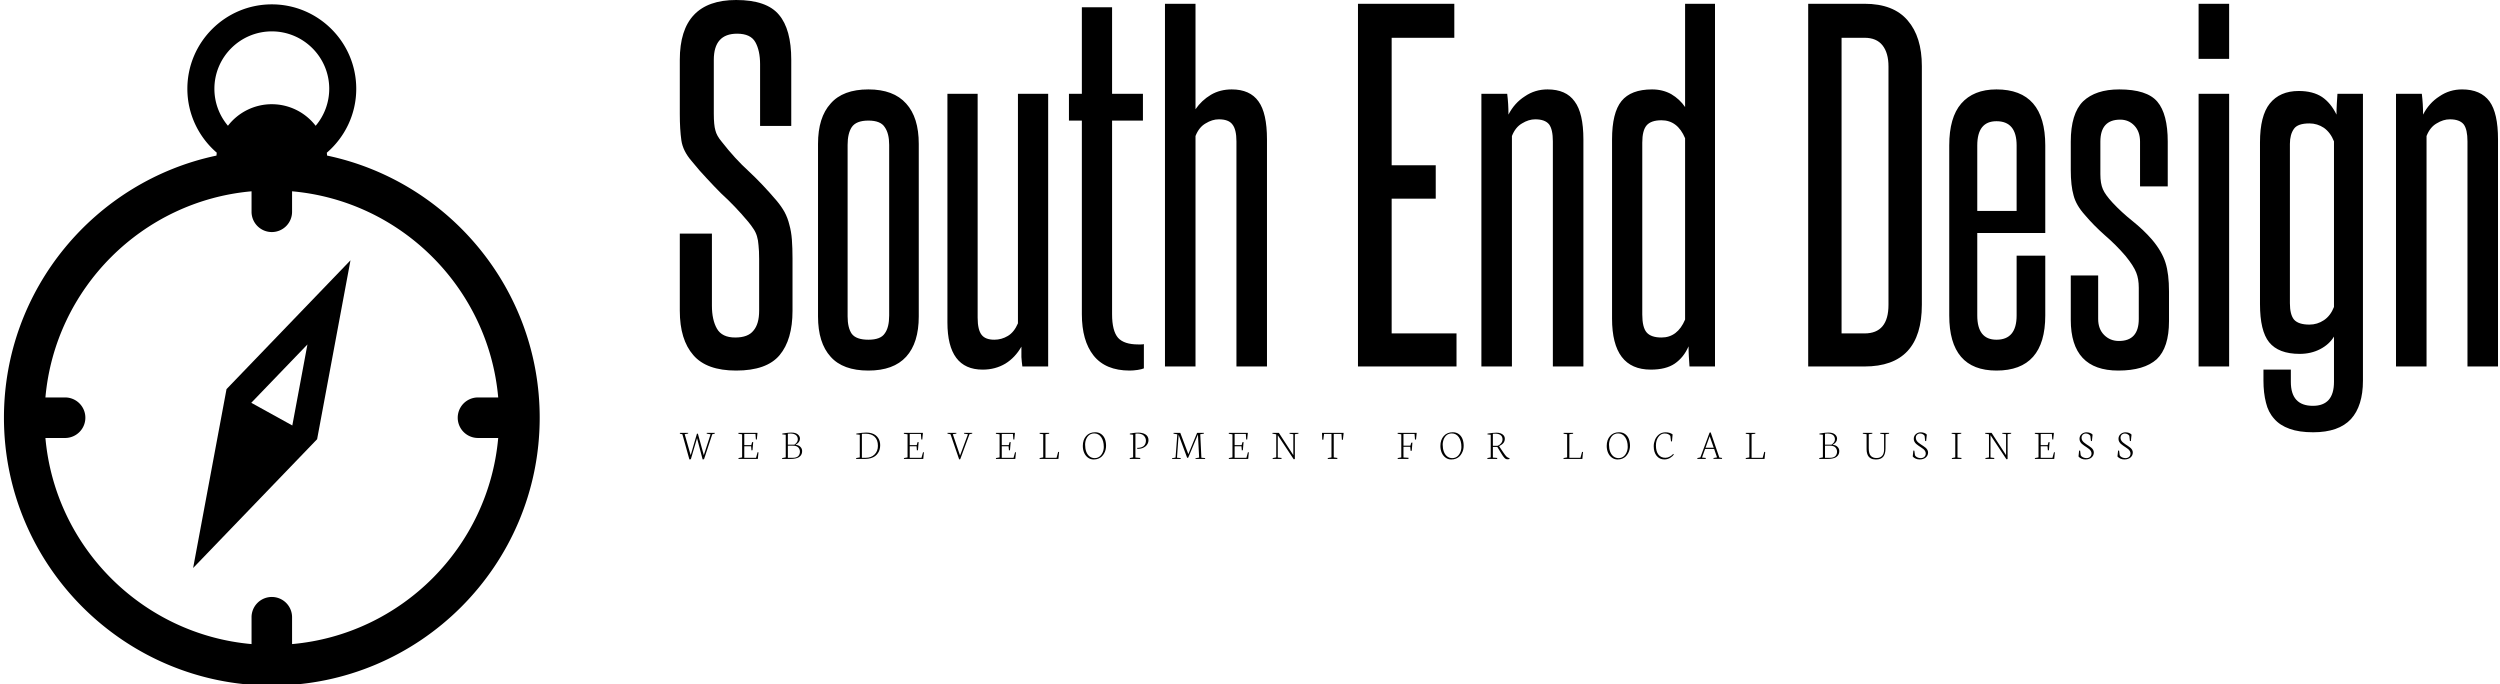 <svg data-v-423bf9ae="" xmlns="http://www.w3.org/2000/svg" viewBox="0 0 347 95" class="iconLeftSlogan"><!----><!----><!----><g data-v-423bf9ae="" id="5be586fe-8612-4d7c-b569-fc894f3162d9" fill="black" transform="matrix(4.37,0,0,4.37,92.696,-13.416)"><path d="M2.90 12.94L2.90 11.30L2.90 11.30Q2.90 11.03 2.88 10.86L2.88 10.86L2.88 10.86Q2.87 10.70 2.83 10.57L2.83 10.57L2.83 10.57Q2.79 10.44 2.72 10.34L2.72 10.34L2.72 10.34Q2.65 10.23 2.55 10.11L2.55 10.11L2.55 10.11Q2.34 9.86 2.13 9.64L2.13 9.64L2.13 9.64Q1.92 9.42 1.69 9.21L1.69 9.21L1.69 9.21Q1.47 8.99 1.24 8.74L1.24 8.74L1.24 8.74Q1.01 8.50 0.76 8.19L0.76 8.19L0.76 8.19Q0.48 7.87 0.43 7.53L0.43 7.53L0.43 7.53Q0.38 7.18 0.38 6.69L0.38 6.69L0.38 4.97L0.38 4.97Q0.38 3.07 2.17 3.07L2.17 3.07L2.17 3.07Q3.14 3.07 3.53 3.54L3.53 3.54L3.53 3.54Q3.92 4.00 3.92 4.97L3.92 4.97L3.92 7.07L2.93 7.07L2.93 5.11L2.93 5.11Q2.93 4.68 2.78 4.41L2.78 4.41L2.78 4.41Q2.63 4.14 2.20 4.14L2.20 4.14L2.20 4.14Q1.46 4.14 1.46 4.97L1.46 4.97L1.46 6.68L1.46 6.68Q1.46 7.04 1.51 7.21L1.51 7.21L1.51 7.21Q1.55 7.38 1.71 7.57L1.71 7.57L1.71 7.57Q2.13 8.11 2.57 8.51L2.57 8.51L2.57 8.51Q3.01 8.92 3.46 9.45L3.46 9.45L3.46 9.45Q3.61 9.63 3.71 9.81L3.71 9.81L3.71 9.81Q3.81 10.00 3.86 10.21L3.86 10.21L3.86 10.21Q3.92 10.42 3.94 10.68L3.94 10.68L3.94 10.68Q3.96 10.95 3.96 11.28L3.96 11.28L3.96 12.94L3.96 12.94Q3.96 13.86 3.55 14.35L3.55 14.35L3.55 14.35Q3.14 14.84 2.17 14.84L2.17 14.84L2.17 14.84Q1.23 14.84 0.81 14.35L0.81 14.35L0.81 14.35Q0.38 13.86 0.38 12.94L0.38 12.94L0.38 10.49L1.40 10.49L1.40 12.78L1.40 12.78Q1.40 13.23 1.56 13.51L1.56 13.51L1.56 13.51Q1.72 13.79 2.14 13.79L2.14 13.79L2.14 13.79Q2.55 13.79 2.72 13.57L2.72 13.57L2.72 13.57Q2.90 13.36 2.90 12.94L2.90 12.94ZM4.77 13.12L4.77 7.64L4.77 7.64Q4.77 6.80 5.17 6.36L5.17 6.36L5.17 6.36Q5.56 5.91 6.37 5.91L6.37 5.91L6.37 5.91Q7.17 5.91 7.57 6.36L7.57 6.36L7.57 6.36Q7.97 6.80 7.97 7.64L7.97 7.64L7.97 13.12L7.97 13.12Q7.97 13.96 7.57 14.40L7.57 14.40L7.57 14.40Q7.17 14.84 6.37 14.84L6.37 14.84L6.37 14.84Q5.56 14.84 5.17 14.40L5.17 14.40L5.17 14.40Q4.77 13.96 4.77 13.12L4.77 13.12ZM7.03 13.09L7.03 7.67L7.03 7.67Q7.03 7.31 6.89 7.11L6.89 7.11L6.89 7.11Q6.76 6.90 6.37 6.90L6.37 6.90L6.37 6.90Q5.98 6.90 5.84 7.11L5.84 7.11L5.84 7.11Q5.71 7.31 5.71 7.67L5.71 7.67L5.71 13.12L5.71 13.12Q5.71 13.48 5.84 13.67L5.84 13.67L5.84 13.67Q5.98 13.86 6.37 13.86L6.37 13.86L6.37 13.86Q6.76 13.86 6.89 13.66L6.89 13.66L6.89 13.66Q7.03 13.47 7.03 13.09L7.03 13.09ZM12.08 14.71L11.26 14.71L11.26 14.71Q11.24 14.56 11.23 14.41L11.23 14.41L11.23 14.41Q11.23 14.25 11.23 14.08L11.23 14.08L11.23 14.08Q11.03 14.43 10.72 14.62L10.72 14.62L10.72 14.62Q10.40 14.81 10.00 14.81L10.00 14.81L10.00 14.81Q8.88 14.81 8.88 13.31L8.88 13.31L8.88 6.05L9.84 6.05L9.84 13.16L9.84 13.16Q9.84 13.55 9.97 13.71L9.97 13.71L9.97 13.71Q10.09 13.86 10.37 13.86L10.37 13.86L10.37 13.86Q10.60 13.86 10.80 13.74L10.80 13.74L10.80 13.74Q11.00 13.62 11.12 13.34L11.12 13.34L11.12 6.05L12.08 6.05L12.08 14.71ZM15.12 14L15.12 14.77L15.12 14.77Q15.05 14.80 14.92 14.82L14.92 14.82L14.92 14.82Q14.78 14.84 14.67 14.84L14.67 14.84L14.67 14.84Q13.90 14.84 13.52 14.36L13.52 14.36L13.52 14.36Q13.15 13.89 13.15 13.05L13.15 13.05L13.15 6.90L12.74 6.90L12.74 6.05L13.15 6.05L13.15 3.30L14.11 3.30L14.11 6.05L15.09 6.05L15.09 6.90L14.11 6.90L14.11 13.05L14.11 13.05Q14.11 13.58 14.30 13.80L14.30 13.80L14.30 13.80Q14.49 14.01 14.94 14.01L14.94 14.01L14.94 14.01Q14.98 14.01 15.03 14.01L15.03 14.01L15.03 14.01Q15.08 14.01 15.12 14L15.12 14ZM19.03 14.71L18.06 14.71L18.06 7.56L18.06 7.56Q18.06 7.18 17.93 7.02L17.93 7.02L17.93 7.02Q17.81 6.86 17.50 6.86L17.50 6.86L17.50 6.86Q17.29 6.86 17.08 6.99L17.08 6.99L17.08 6.99Q16.87 7.11 16.76 7.39L16.76 7.39L16.76 14.71L15.79 14.71L15.79 3.19L16.76 3.19L16.76 6.54L16.76 6.54Q16.95 6.26 17.25 6.08L17.25 6.08L17.25 6.08Q17.54 5.91 17.91 5.91L17.91 5.91L17.91 5.91Q18.49 5.91 18.76 6.29L18.76 6.29L18.76 6.29Q19.03 6.66 19.03 7.50L19.03 7.50L19.03 14.71ZM25.05 14.71L21.92 14.71L21.92 3.19L24.98 3.19L24.98 4.27L22.99 4.27L22.99 8.32L24.39 8.32L24.39 9.38L22.99 9.38L22.99 13.66L25.05 13.66L25.05 14.71ZM29.08 14.71L28.11 14.71L28.11 7.56L28.11 7.56Q28.11 7.18 27.99 7.02L27.99 7.02L27.99 7.02Q27.86 6.86 27.55 6.86L27.55 6.86L27.55 6.86Q27.34 6.86 27.13 6.99L27.13 6.99L27.13 6.99Q26.92 7.11 26.81 7.39L26.81 7.39L26.81 14.71L25.84 14.71L25.84 6.05L26.66 6.05L26.66 6.05Q26.70 6.37 26.70 6.71L26.70 6.71L26.70 6.71Q26.89 6.34 27.22 6.13L27.22 6.13L27.22 6.13Q27.54 5.91 27.94 5.91L27.94 5.91L27.94 5.91Q28.53 5.91 28.80 6.29L28.80 6.29L28.80 6.29Q29.08 6.66 29.08 7.50L29.08 7.50L29.08 14.71ZM32.31 13.22L32.31 7.46L32.31 7.46Q32.07 6.89 31.56 6.89L31.56 6.89L31.56 6.89Q31.23 6.89 31.09 7.05L31.09 7.05L31.09 7.05Q30.95 7.21 30.95 7.60L30.95 7.60L30.95 13.06L30.95 13.06Q30.95 13.47 31.09 13.63L31.09 13.63L31.09 13.63Q31.23 13.79 31.56 13.79L31.56 13.79L31.56 13.79Q32.07 13.79 32.31 13.22L32.31 13.22ZM33.26 14.71L32.45 14.71L32.45 14.71Q32.44 14.56 32.43 14.40L32.43 14.40L32.43 14.40Q32.42 14.24 32.42 14.07L32.42 14.07L32.42 14.07Q32.27 14.42 31.98 14.62L31.98 14.62L31.98 14.62Q31.70 14.81 31.22 14.81L31.22 14.81L31.22 14.81Q29.99 14.81 29.99 13.19L29.99 13.19L29.99 7.50L29.99 7.50Q29.99 6.65 30.29 6.28L30.29 6.28L30.29 6.28Q30.59 5.91 31.26 5.91L31.26 5.91L31.26 5.91Q31.60 5.91 31.87 6.06L31.87 6.06L31.87 6.06Q32.14 6.22 32.31 6.47L32.31 6.47L32.31 3.19L33.26 3.19L33.26 14.71ZM38.77 12.75L38.77 5.18L38.77 5.18Q38.77 4.75 38.58 4.51L38.58 4.51L38.58 4.51Q38.39 4.27 38.01 4.27L38.01 4.27L37.28 4.27L37.28 13.66L38.01 13.66L38.01 13.66Q38.77 13.66 38.77 12.75L38.77 12.75ZM38.01 14.71L36.22 14.71L36.22 3.19L38.01 3.19L38.01 3.19Q38.93 3.19 39.38 3.72L39.38 3.72L39.38 3.72Q39.83 4.24 39.83 5.17L39.83 5.17L39.83 12.75L39.83 12.75Q39.83 14.71 38.01 14.71L38.01 14.71ZM42.84 9.77L42.84 7.69L42.84 7.69Q42.84 6.92 42.20 6.92L42.20 6.92L42.20 6.92Q41.59 6.92 41.59 7.69L41.59 7.69L41.59 9.77L42.84 9.77ZM42.84 13.09L42.84 11.19L43.75 11.19L43.75 13.09L43.75 13.09Q43.75 14.84 42.20 14.84L42.20 14.84L42.20 14.84Q40.70 14.84 40.70 13.09L40.70 13.09L40.70 7.69L40.70 7.69Q40.70 6.80 41.08 6.36L41.08 6.36L41.08 6.36Q41.47 5.91 42.20 5.91L42.20 5.91L42.20 5.91Q43.75 5.91 43.75 7.69L43.75 7.69L43.75 10.47L41.59 10.47L41.59 13.09L41.59 13.09Q41.59 13.86 42.20 13.86L42.20 13.86L42.20 13.86Q42.84 13.86 42.84 13.09L42.84 13.09ZM46.72 13.20L46.72 12.21L46.72 12.21Q46.72 11.93 46.64 11.73L46.64 11.73L46.64 11.73Q46.56 11.52 46.30 11.20L46.30 11.20L46.30 11.20Q46.00 10.85 45.64 10.54L45.64 10.54L45.64 10.54Q45.28 10.22 45.01 9.90L45.01 9.90L45.01 9.90Q44.73 9.59 44.65 9.28L44.65 9.28L44.65 9.28Q44.56 8.97 44.56 8.47L44.56 8.47L44.56 7.57L44.56 7.57Q44.56 6.68 44.95 6.29L44.95 6.29L44.95 6.29Q45.35 5.91 46.10 5.91L46.10 5.91L46.10 5.91Q46.98 5.91 47.31 6.30L47.31 6.30L47.31 6.30Q47.64 6.69 47.64 7.57L47.64 7.57L47.64 8.99L46.76 8.99L46.76 7.57L46.76 7.57Q46.76 7.25 46.58 7.06L46.58 7.06L46.58 7.06Q46.40 6.87 46.13 6.87L46.13 6.87L46.13 6.87Q45.50 6.87 45.50 7.57L45.50 7.57L45.50 8.60L45.50 8.60Q45.50 8.90 45.58 9.08L45.58 9.08L45.58 9.08Q45.65 9.25 45.89 9.51L45.89 9.51L45.89 9.51Q46.17 9.81 46.52 10.09L46.52 10.09L46.52 10.09Q46.87 10.37 47.14 10.68L47.14 10.68L47.14 10.68Q47.46 11.06 47.57 11.42L47.57 11.42L47.57 11.42Q47.68 11.77 47.68 12.33L47.68 12.33L47.68 13.27L47.68 13.27Q47.68 14.11 47.29 14.48L47.29 14.48L47.29 14.48Q46.89 14.84 46.07 14.84L46.07 14.84L46.07 14.84Q44.56 14.84 44.56 13.23L44.56 13.23L44.56 11.82L45.43 11.82L45.43 13.20L45.43 13.20Q45.43 13.52 45.62 13.71L45.62 13.71L45.62 13.71Q45.81 13.90 46.09 13.90L46.09 13.90L46.09 13.90Q46.72 13.90 46.72 13.20L46.72 13.20ZM49.59 4.94L48.62 4.94L48.62 3.19L49.59 3.19L49.59 4.94ZM49.59 14.71L48.62 14.71L48.62 6.05L49.59 6.05L49.59 14.71ZM52.92 15.20L52.92 13.76L52.92 13.76Q52.77 14.01 52.48 14.16L52.48 14.16L52.48 14.16Q52.19 14.31 51.83 14.31L51.83 14.31L51.83 14.31Q51.16 14.31 50.86 13.94L50.86 13.94L50.86 13.94Q50.57 13.58 50.57 12.73L50.57 12.73L50.57 7.59L50.57 7.59Q50.57 6.75 50.88 6.36L50.88 6.36L50.88 6.36Q51.20 5.96 51.80 5.96L51.80 5.96L51.80 5.96Q52.25 5.96 52.54 6.15L52.54 6.15L52.54 6.15Q52.82 6.34 53.00 6.71L53.00 6.71L53.00 6.71Q53.00 6.54 53.01 6.37L53.01 6.37L53.01 6.37Q53.02 6.20 53.03 6.05L53.03 6.05L53.84 6.05L53.84 15.16L53.84 15.16Q53.84 15.96 53.46 16.38L53.46 16.38L53.46 16.38Q53.07 16.80 52.26 16.80L52.26 16.80L52.26 16.80Q51.81 16.80 51.51 16.69L51.51 16.69L51.51 16.69Q51.20 16.58 51.02 16.37L51.02 16.37L51.02 16.37Q50.83 16.16 50.76 15.86L50.76 15.86L50.76 15.86Q50.68 15.55 50.68 15.16L50.68 15.16L50.68 14.81L51.55 14.81L51.55 15.20L51.55 15.20Q51.55 15.96 52.25 15.96L52.25 15.96L52.25 15.96Q52.92 15.96 52.92 15.20L52.92 15.20ZM52.92 12.82L52.92 7.56L52.92 7.56Q52.81 7.28 52.60 7.13L52.60 7.13L52.60 7.13Q52.39 6.99 52.14 6.99L52.14 6.99L52.14 6.99Q51.77 6.99 51.65 7.16L51.65 7.16L51.65 7.16Q51.52 7.34 51.52 7.64L51.52 7.64L51.52 12.70L51.52 12.70Q51.52 13.06 51.65 13.22L51.65 13.22L51.65 13.22Q51.79 13.38 52.14 13.38L52.14 13.38L52.14 13.38Q52.39 13.38 52.60 13.24L52.60 13.24L52.60 13.24Q52.81 13.10 52.92 12.82L52.92 12.82ZM58.13 14.71L57.16 14.71L57.16 7.56L57.16 7.56Q57.16 7.18 57.04 7.02L57.04 7.02L57.04 7.02Q56.91 6.86 56.60 6.86L56.60 6.86L56.60 6.86Q56.39 6.86 56.18 6.99L56.18 6.99L56.18 6.99Q55.97 7.11 55.86 7.39L55.86 7.39L55.86 14.71L54.89 14.71L54.89 6.05L55.71 6.05L55.71 6.05Q55.75 6.37 55.75 6.71L55.75 6.71L55.75 6.71Q55.94 6.34 56.27 6.13L56.27 6.13L56.27 6.13Q56.59 5.91 56.99 5.91L56.99 5.91L56.99 5.91Q57.58 5.91 57.86 6.29L57.86 6.29L57.86 6.29Q58.13 6.66 58.13 7.50L58.13 7.50L58.13 14.71Z"></path></g><!----><g data-v-423bf9ae="" id="a675b2c8-bf50-4964-99e0-8167b812353e" transform="matrix(1.025,0,0,1.025,-13.521,-3.37)" stroke="none" fill="black"><path d="M57.484 24.356a8.346 8.346 0 0 0-.037-.388c2.434-2.098 3.985-5.197 3.985-8.657 0-6.305-5.129-11.433-11.434-11.433-6.306 0-11.435 5.128-11.435 11.433 0 3.458 1.549 6.555 3.981 8.653a8.43 8.43 0 0 0-.038.393c-16.417 3.463-28.78 18.06-28.78 35.493 0 20.002 16.272 36.273 36.273 36.273 20.003 0 36.274-16.271 36.274-36.273 0-17.436-12.367-32.034-28.789-35.494zm-15.26-9.044c0-4.287 3.487-7.774 7.775-7.774 4.287 0 7.775 3.487 7.775 7.774a7.738 7.738 0 0 1-1.839 5.01 7.498 7.498 0 0 0-11.876-.004 7.731 7.731 0 0 1-1.835-5.006zm10.518 75.194v-3.584a2.744 2.744 0 1 0-5.487 0v3.584c-14.789-1.314-26.6-13.123-27.913-27.91h2.737a2.745 2.745 0 0 0 0-5.488h-2.737c1.313-14.791 13.124-26.601 27.913-27.915v2.722a2.744 2.744 0 1 0 5.487 0v-2.722c14.79 1.312 26.6 13.124 27.914 27.915h-2.738a2.744 2.744 0 1 0 0 5.488h2.738c-1.314 14.789-13.124 26.597-27.914 27.91z"></path><path d="M39.343 80.205L56.134 62.76l4.519-24.226-16.787 17.445-4.523 24.226zm15.479-30.273l-2.047 10.971-5.559-3.07 7.606-7.901z"></path></g><!----><g data-v-423bf9ae="" id="b03f1f8f-bc65-4e79-b199-8561311f439e" fill="black" transform="matrix(0.425,0,0,0.425,94.225,57.579)"><path d="M1.15 6.34L0.31 6.15L0.36 5.89L3.05 5.89L3.03 6.11L1.90 6.32L3.86 13.18L5.90 6.18L6.21 6.14L8.15 13.18L10.36 6.36L9.08 6.13L9.12 5.89L11.74 5.89L11.72 6.14L10.91 6.34L8.22 14.49L7.77 14.57L5.94 7.63L3.92 14.49L3.44 14.57L1.15 6.34ZM20.66 6.36L19.43 6.18L19.48 5.89L25.68 5.89L25.46 8.07L25.15 8.03L25.02 6.24L21.37 6.24L21.37 9.89L23.66 9.89L23.91 8.94L24.28 8.89L24.06 11.55L23.71 11.61L23.60 10.26L21.37 10.26L21.37 14.03L25.21 14.03L25.72 12.19L26.00 12.26L25.79 14.40L19.46 14.40L19.50 14.11L20.66 13.90L20.66 6.36ZM35.60 6.15L35.60 9.75L37.72 9.75L37.72 9.75Q38.18 9.45 38.51 9.01L38.51 9.01L38.51 9.01Q38.85 8.57 38.85 8.02L38.85 8.02L38.85 8.02Q38.85 7.08 38.21 6.59L38.21 6.59L38.21 6.59Q37.57 6.11 36.44 6.11L36.44 6.11L36.44 6.11Q35.79 6.11 35.60 6.15L35.60 6.15ZM35.60 10.08L35.60 14.03L37.28 14.03L37.28 14.03Q37.92 14.03 38.38 13.85L38.38 13.85L38.38 13.85Q38.83 13.68 39.08 13.38L39.08 13.38L39.08 13.38Q39.32 13.08 39.43 12.74L39.43 12.74L39.43 12.74Q39.54 12.41 39.54 12.02L39.54 12.02L39.54 12.02Q39.54 11.68 39.43 11.36L39.43 11.36L39.43 11.36Q39.32 11.04 39.08 10.74L39.08 10.74L39.08 10.74Q38.84 10.45 38.40 10.26L38.40 10.26L38.40 10.26Q37.95 10.08 37.35 10.08L37.35 10.08L35.60 10.08ZM36.61 14.40L33.70 14.40L33.76 14.11L34.91 13.90L34.91 6.51L33.74 6.36L33.80 6.12L33.80 6.12Q33.93 6.10 34.36 6.03L34.36 6.03L34.36 6.03Q34.80 5.96 34.98 5.94L34.98 5.94L34.98 5.94Q35.15 5.91 35.51 5.87L35.51 5.87L35.51 5.87Q35.86 5.83 36.17 5.82L36.17 5.82L36.17 5.82Q36.48 5.80 36.83 5.80L36.83 5.80L36.83 5.80Q38.12 5.80 38.83 6.38L38.83 6.38L38.83 6.38Q39.55 6.96 39.55 7.79L39.55 7.79L39.55 7.79Q39.55 8.98 38.13 9.76L38.13 9.76L38.13 9.80L38.13 9.80Q39.12 9.86 39.69 10.46L39.69 10.46L39.69 10.46Q40.26 11.05 40.26 11.80L40.26 11.80L40.26 11.80Q40.26 12.22 40.16 12.58L40.16 12.58L40.16 12.58Q40.06 12.95 39.80 13.29L39.80 13.29L39.80 13.29Q39.53 13.63 39.13 13.87L39.13 13.87L39.13 13.87Q38.73 14.11 38.08 14.25L38.08 14.25L38.08 14.25Q37.43 14.40 36.61 14.40L36.61 14.40ZM59.78 6.19L59.78 14.03L61.01 14.03L61.01 14.03Q62.82 14.03 63.91 12.95L63.91 12.95L63.91 12.95Q65.01 11.87 65.01 10.12L65.01 10.12L65.01 10.12Q65.01 8.20 63.96 7.18L63.96 7.18L63.96 7.18Q62.90 6.16 60.97 6.16L60.97 6.16L60.97 6.16Q59.97 6.16 59.78 6.19L59.78 6.19ZM60.83 14.40L57.88 14.40L57.93 14.11L59.09 13.90L59.09 6.51L57.91 6.36L57.98 6.12L57.98 6.12Q60.07 5.79 61.22 5.79L61.22 5.79L61.22 5.79Q62.19 5.79 62.96 6.03L62.96 6.03L62.96 6.03Q63.74 6.26 64.25 6.66L64.25 6.66L64.25 6.66Q64.76 7.05 65.11 7.59L65.11 7.59L65.11 7.59Q65.45 8.13 65.60 8.71L65.60 8.71L65.60 8.71Q65.75 9.29 65.75 9.92L65.75 9.92L65.75 9.92Q65.75 10.64 65.58 11.28L65.58 11.28L65.58 11.28Q65.41 11.93 65.02 12.50L65.02 12.50L65.02 12.50Q64.64 13.08 64.08 13.49L64.08 13.49L64.08 13.49Q63.51 13.91 62.68 14.15L62.68 14.15L62.68 14.15Q61.85 14.40 60.83 14.40L60.83 14.40ZM74.69 6.36L73.47 6.18L73.51 5.89L79.71 5.89L79.50 8.07L79.18 8.03L79.05 6.24L75.40 6.24L75.40 9.89L77.69 9.89L77.94 8.94L78.31 8.89L78.09 11.55L77.74 11.61L77.63 10.26L75.40 10.26L75.40 14.03L79.24 14.03L79.75 12.19L80.03 12.26L79.82 14.40L73.49 14.40L73.53 14.11L74.69 13.90L74.69 6.36ZM88.72 6.34L87.72 6.14L87.75 5.89L90.64 5.89L90.62 6.14L89.47 6.32L91.83 13.30L94.41 6.34L93.14 6.14L93.16 5.89L95.83 5.89L95.80 6.14L94.92 6.32L91.90 14.47L91.55 14.57L88.72 6.34ZM104.75 6.36L103.52 6.18L103.57 5.89L109.76 5.89L109.55 8.07L109.24 8.03L109.11 6.24L105.46 6.24L105.46 9.89L107.75 9.89L108.00 8.94L108.37 8.89L108.14 11.55L107.80 11.61L107.69 10.26L105.46 10.26L105.46 14.03L109.30 14.03L109.81 12.19L110.09 12.26L109.88 14.40L103.54 14.40L103.58 14.11L104.75 13.90L104.75 6.36ZM123.96 14.40L117.81 14.40L117.84 14.11L119 13.90L119 6.34L117.82 6.17L117.85 5.90L120.96 5.90L120.93 6.17L119.73 6.32L119.73 14.03L123.35 14.03L123.88 12.09L124.18 12.14L123.96 14.40ZM132.68 9.75L132.68 9.75L132.68 9.75Q132.68 11.03 133.04 12.01L133.04 12.01L133.04 12.01Q133.40 13.00 134.12 13.57L134.12 13.57L134.12 13.57Q134.84 14.14 135.82 14.14L135.82 14.14L135.82 14.14Q136.39 14.14 136.88 13.92L136.88 13.92L136.88 13.92Q137.38 13.70 137.72 13.33L137.72 13.33L137.72 13.33Q138.07 12.96 138.31 12.49L138.31 12.49L138.31 12.49Q138.55 12.01 138.67 11.50L138.67 11.50L138.67 11.50Q138.78 10.99 138.78 10.48L138.78 10.48L138.78 10.48Q138.78 8.50 137.93 7.29L137.93 7.29L137.93 7.29Q137.08 6.07 135.63 6.07L135.63 6.07L135.63 6.07Q135.05 6.07 134.56 6.28L134.56 6.28L134.56 6.28Q134.07 6.49 133.72 6.85L133.72 6.85L133.72 6.85Q133.38 7.21 133.14 7.69L133.14 7.69L133.14 7.69Q132.90 8.16 132.79 8.69L132.79 8.69L132.79 8.69Q132.68 9.21 132.68 9.75ZM131.93 10.16L131.93 10.16L131.93 10.16Q131.93 8.16 133.02 6.92L133.02 6.92L133.02 6.92Q134.12 5.69 135.96 5.69L135.96 5.69L135.96 5.69Q137.09 5.69 137.91 6.27L137.91 6.27L137.91 6.27Q138.73 6.86 139.13 7.84L139.13 7.84L139.13 7.84Q139.52 8.83 139.52 10.11L139.52 10.11L139.52 10.11Q139.52 10.75 139.37 11.38L139.37 11.38L139.37 11.38Q139.22 12.00 138.90 12.58L138.90 12.58L138.90 12.58Q138.57 13.17 138.11 13.61L138.11 13.61L138.11 13.61Q137.65 14.05 136.97 14.32L136.97 14.32L136.97 14.32Q136.29 14.58 135.49 14.58L135.49 14.58L135.49 14.58Q134.44 14.58 133.61 13.98L133.61 13.98L133.61 13.98Q132.79 13.37 132.36 12.37L132.36 12.37L132.36 12.37Q131.93 11.37 131.93 10.16ZM150.66 14.40L147.25 14.40L147.28 14.11L148.36 13.90L148.36 6.51L147.25 6.36L147.31 6.12L147.31 6.12Q147.49 6.09 147.93 6.02L147.93 6.02L147.93 6.02Q148.38 5.94 148.61 5.91L148.61 5.91L148.61 5.91Q148.84 5.88 149.25 5.84L149.25 5.84L149.25 5.84Q149.66 5.81 150.08 5.81L150.08 5.81L150.08 5.81Q150.77 5.81 151.35 5.96L151.35 5.96L151.35 5.96Q151.94 6.10 152.40 6.40L152.40 6.40L152.40 6.40Q152.87 6.69 153.13 7.18L153.13 7.18L153.13 7.18Q153.38 7.66 153.38 8.29L153.38 8.29L153.38 8.29Q153.38 8.90 153.10 9.43L153.10 9.43L153.10 9.43Q152.82 9.97 152.36 10.33L152.36 10.33L152.36 10.33Q151.90 10.69 151.30 10.90L151.30 10.90L151.30 10.90Q150.70 11.10 150.06 11.10L150.06 11.10L150.06 11.10Q149.79 11.10 149.72 11.09L149.72 11.09L149.65 10.80L150.02 10.78L150.02 10.78Q150.68 10.75 151.18 10.55L151.18 10.55L151.18 10.55Q151.68 10.36 151.97 10.03L151.97 10.03L151.97 10.03Q152.26 9.70 152.40 9.30L152.40 9.30L152.40 9.30Q152.54 8.90 152.54 8.43L152.54 8.43L152.54 8.43Q152.54 7.98 152.37 7.57L152.37 7.57L152.37 7.57Q152.20 7.16 151.88 6.83L151.88 6.83L151.88 6.83Q151.56 6.50 151.04 6.31L151.04 6.31L151.04 6.31Q150.51 6.11 149.86 6.11L149.86 6.11L149.11 6.15L149.11 13.95L150.71 14.08L150.66 14.40ZM163.88 14.40L161.05 14.40L161.08 14.17L162.22 13.96L162.79 6.36L161.53 6.14L161.58 5.89L163.76 5.89L164.25 7.18L166.39 12.84L168.84 6.88L169.26 5.89L171.49 5.89L171.45 6.14L170.28 6.34L170.65 14.01L171.88 14.12L171.87 14.40L168.71 14.40L168.75 14.17L169.92 13.96L169.53 6.41L166.35 13.99L166.01 14.05L163.22 6.53L162.68 14.01L163.92 14.12L163.88 14.40ZM180.80 6.36L179.58 6.18L179.63 5.89L185.82 5.89L185.61 8.07L185.29 8.03L185.17 6.24L181.51 6.24L181.51 9.89L183.80 9.89L184.06 8.94L184.43 8.89L184.20 11.55L183.85 11.61L183.74 10.26L181.51 10.26L181.51 14.03L185.36 14.03L185.86 12.19L186.14 12.26L185.94 14.40L179.60 14.40L179.64 14.11L180.80 13.90L180.80 6.36ZM195.10 6.36L193.83 6.14L193.89 5.89L195.96 5.89L200.68 13.17L200.68 6.33L199.43 6.16L199.47 5.89L202.37 5.89L202.32 6.16L201.18 6.32L201.18 14.44L200.81 14.52L195.60 6.65L195.60 13.95L196.86 14.08L196.79 14.40L193.92 14.40L193.96 14.11L195.10 13.90L195.10 6.36ZM210.12 8.09L210.05 5.89L217.11 5.89L216.87 8.16L216.53 8.12L216.41 6.24L213.88 6.24L213.88 13.90L215.09 14.08L215.01 14.40L211.91 14.40L211.95 14.11L213.14 13.90L213.14 6.24L210.71 6.24L210.47 8.15L210.12 8.09ZM235.94 6.36L234.73 6.18L234.78 5.89L240.97 5.89L240.75 8.09L240.41 8.04L240.27 6.24L236.65 6.24L236.65 10.07L238.92 10.07L239.19 9.11L239.57 9.06L239.36 11.72L238.98 11.77L238.86 10.43L236.65 10.43L236.65 13.92L238.33 14.03L238.25 14.40L234.76 14.40L234.78 14.11L235.94 13.90L235.94 6.36ZM249.46 9.75L249.46 9.75L249.46 9.75Q249.46 11.03 249.83 12.01L249.83 12.01L249.83 12.01Q250.19 13.00 250.91 13.57L250.91 13.57L250.91 13.57Q251.62 14.14 252.60 14.14L252.60 14.14L252.60 14.14Q253.18 14.14 253.67 13.92L253.67 13.92L253.67 13.92Q254.16 13.70 254.51 13.33L254.51 13.33L254.51 13.33Q254.85 12.96 255.09 12.49L255.09 12.49L255.09 12.49Q255.34 12.01 255.45 11.50L255.45 11.50L255.45 11.50Q255.57 10.99 255.57 10.48L255.57 10.48L255.57 10.48Q255.57 8.50 254.72 7.29L254.72 7.29L254.72 7.29Q253.87 6.07 252.42 6.07L252.42 6.07L252.42 6.07Q251.84 6.07 251.34 6.28L251.34 6.28L251.34 6.28Q250.85 6.49 250.51 6.85L250.51 6.85L250.51 6.85Q250.17 7.21 249.93 7.69L249.93 7.69L249.93 7.69Q249.69 8.16 249.58 8.69L249.58 8.69L249.58 8.69Q249.46 9.21 249.46 9.75ZM248.71 10.16L248.71 10.16L248.71 10.16Q248.71 8.16 249.81 6.92L249.81 6.92L249.81 6.92Q250.91 5.69 252.75 5.69L252.75 5.69L252.75 5.69Q253.88 5.69 254.70 6.27L254.70 6.27L254.70 6.27Q255.51 6.86 255.91 7.84L255.91 7.84L255.91 7.84Q256.31 8.83 256.31 10.11L256.31 10.11L256.31 10.11Q256.31 10.75 256.16 11.38L256.16 11.38L256.16 11.38Q256.01 12.00 255.68 12.58L255.68 12.58L255.68 12.58Q255.36 13.17 254.90 13.61L254.90 13.61L254.90 13.61Q254.43 14.05 253.76 14.32L253.76 14.32L253.76 14.32Q253.08 14.58 252.27 14.58L252.27 14.58L252.27 14.58Q251.22 14.58 250.40 13.98L250.40 13.98L250.40 13.98Q249.57 13.37 249.14 12.37L249.14 12.37L249.14 12.37Q248.71 11.37 248.71 10.16ZM265.85 6.18L265.85 10.11L267.40 10.11L267.40 10.11Q268.08 9.86 268.54 9.28L268.54 9.28L268.54 9.28Q269.00 8.70 269.00 8.02L269.00 8.02L269.00 8.02Q269.00 7.11 268.38 6.63L268.38 6.63L268.38 6.63Q267.76 6.15 266.68 6.15L266.68 6.15L265.85 6.18ZM267.22 14.40L264.03 14.40L264.08 14.11L265.15 13.90L265.15 6.51L264.05 6.37L264.11 6.13L264.11 6.13Q265.94 5.83 267.02 5.83L267.02 5.83L267.02 5.83Q267.78 5.83 268.39 6.05L268.39 6.05L268.39 6.05Q269.00 6.27 269.38 6.73L269.38 6.73L269.38 6.73Q269.75 7.19 269.75 7.83L269.75 7.83L269.75 7.83Q269.75 8.57 269.33 9.14L269.33 9.14L269.33 9.14Q268.90 9.72 267.87 10.23L267.87 10.23L267.87 10.23L269.19 12.19L269.19 12.19Q269.90 13.23 270.24 13.58L270.24 13.58L270.24 13.58Q270.59 13.92 270.97 14.05L270.97 14.05L271.30 14.16L271.26 14.42L271.26 14.42Q270.96 14.52 270.62 14.52L270.62 14.52L270.62 14.52Q270.33 14.52 270.08 14.40L270.08 14.40L270.08 14.40Q269.83 14.28 269.59 14.01L269.59 14.01L269.59 14.01Q269.34 13.75 269.16 13.48L269.16 13.48L269.16 13.48Q268.97 13.22 268.70 12.77L268.70 12.77L267.31 10.49L265.85 10.49L265.85 13.95L267.29 14.08L267.22 14.40ZM295.07 14.40L288.91 14.40L288.95 14.11L290.10 13.90L290.10 6.34L288.93 6.17L288.96 5.90L292.07 5.90L292.04 6.17L290.83 6.32L290.83 14.03L294.46 14.03L294.98 12.09L295.29 12.14L295.07 14.40ZM303.78 9.75L303.78 9.75L303.78 9.75Q303.78 11.03 304.14 12.01L304.14 12.01L304.14 12.01Q304.51 13.00 305.22 13.57L305.22 13.57L305.22 13.57Q305.94 14.14 306.92 14.14L306.92 14.14L306.92 14.14Q307.49 14.14 307.99 13.92L307.99 13.92L307.99 13.92Q308.48 13.70 308.82 13.33L308.82 13.33L308.82 13.33Q309.17 12.96 309.41 12.49L309.41 12.49L309.41 12.49Q309.65 12.01 309.77 11.50L309.77 11.50L309.77 11.50Q309.89 10.99 309.89 10.48L309.89 10.48L309.89 10.48Q309.89 8.50 309.04 7.29L309.04 7.29L309.04 7.29Q308.18 6.07 306.74 6.07L306.74 6.07L306.74 6.07Q306.15 6.07 305.66 6.28L305.66 6.28L305.66 6.28Q305.17 6.49 304.83 6.85L304.83 6.85L304.83 6.85Q304.49 7.21 304.25 7.69L304.25 7.69L304.25 7.69Q304.01 8.16 303.90 8.69L303.90 8.69L303.90 8.69Q303.78 9.21 303.78 9.75ZM303.03 10.16L303.03 10.16L303.03 10.16Q303.03 8.16 304.13 6.92L304.13 6.92L304.13 6.92Q305.22 5.69 307.06 5.69L307.06 5.69L307.06 5.69Q308.20 5.69 309.02 6.27L309.02 6.27L309.02 6.27Q309.83 6.86 310.23 7.84L310.23 7.84L310.23 7.84Q310.63 8.83 310.63 10.11L310.63 10.11L310.63 10.11Q310.63 10.75 310.47 11.38L310.47 11.38L310.47 11.38Q310.32 12.00 310.00 12.58L310.00 12.58L310.00 12.58Q309.67 13.17 309.21 13.61L309.21 13.61L309.21 13.61Q308.75 14.05 308.08 14.32L308.08 14.32L308.08 14.32Q307.40 14.58 306.59 14.58L306.59 14.58L306.59 14.58Q305.54 14.58 304.72 13.98L304.72 13.98L304.72 13.98Q303.89 13.37 303.46 12.37L303.46 12.37L303.46 12.37Q303.03 11.37 303.03 10.16ZM318.38 10.25L318.38 10.25L318.38 10.25Q318.38 9.73 318.48 9.21L318.48 9.21L318.48 9.21Q318.59 8.68 318.79 8.17L318.79 8.17L318.79 8.17Q318.99 7.66 319.32 7.22L319.32 7.22L319.32 7.22Q319.65 6.77 320.06 6.44L320.06 6.44L320.06 6.44Q320.48 6.10 321.03 5.90L321.03 5.90L321.03 5.90Q321.59 5.71 322.23 5.71L322.23 5.71L322.23 5.71Q323.64 5.71 324.55 6.39L324.55 6.39L324.34 8.70L324.02 8.64L323.81 6.87L323.81 6.87Q323.22 6.09 321.90 6.09L321.90 6.09L321.90 6.09Q320.76 6.09 319.93 7.19L319.93 7.19L319.93 7.19Q319.10 8.30 319.10 10.00L319.10 10.00L319.10 10.00Q319.10 11.92 319.90 12.97L319.90 12.97L319.90 12.97Q320.71 14.03 322.18 14.03L322.18 14.03L322.18 14.03Q322.92 14.03 323.61 13.65L323.61 13.65L323.61 13.65Q324.30 13.28 324.77 12.74L324.77 12.74L324.93 12.99L324.93 12.99Q324.75 13.25 324.47 13.51L324.47 13.51L324.47 13.51Q324.18 13.77 323.79 14.02L323.79 14.02L323.79 14.02Q323.41 14.27 322.90 14.42L322.90 14.42L322.90 14.42Q322.40 14.57 321.87 14.57L321.87 14.57L321.87 14.57Q320.30 14.57 319.34 13.40L319.34 13.40L319.34 13.40Q318.38 12.22 318.38 10.25ZM336.66 6.98L335.30 10.75L337.98 10.75L336.66 6.98ZM335.34 14.40L332.62 14.40L332.65 14.11L333.62 13.90L336.62 5.82L336.98 5.73L339.81 13.95L340.72 14.08L340.66 14.39L337.87 14.39L337.93 14.10L339.06 13.90L338.11 11.13L335.16 11.13L334.15 13.95L335.41 14.08L335.34 14.40ZM354.57 14.40L348.42 14.40L348.46 14.11L349.61 13.90L349.61 6.34L348.43 6.17L348.46 5.90L351.57 5.90L351.54 6.17L350.34 6.32L350.34 14.03L353.96 14.03L354.49 12.09L354.79 12.14L354.57 14.40ZM374.32 6.15L374.32 9.75L376.43 9.75L376.43 9.75Q376.89 9.45 377.23 9.01L377.23 9.01L377.23 9.01Q377.56 8.57 377.56 8.02L377.56 8.02L377.56 8.02Q377.56 7.08 376.92 6.59L376.92 6.59L376.92 6.59Q376.28 6.11 375.15 6.11L375.15 6.11L375.15 6.11Q374.50 6.11 374.32 6.15L374.32 6.15ZM374.32 10.08L374.32 14.03L376.00 14.03L376.00 14.03Q376.63 14.03 377.09 13.85L377.09 13.85L377.09 13.85Q377.55 13.68 377.79 13.38L377.79 13.38L377.79 13.38Q378.03 13.08 378.14 12.74L378.14 12.74L378.14 12.74Q378.25 12.41 378.25 12.02L378.25 12.02L378.25 12.02Q378.25 11.68 378.14 11.36L378.14 11.36L378.14 11.36Q378.03 11.04 377.79 10.74L377.79 10.74L377.79 10.74Q377.56 10.45 377.11 10.26L377.11 10.26L377.11 10.26Q376.67 10.08 376.07 10.08L376.07 10.08L374.32 10.08ZM375.32 14.40L372.42 14.40L372.47 14.11L373.63 13.90L373.63 6.51L372.45 6.36L372.52 6.12L372.52 6.12Q372.64 6.10 373.08 6.03L373.08 6.03L373.08 6.03Q373.52 5.96 373.69 5.94L373.69 5.94L373.69 5.94Q373.86 5.91 374.22 5.87L374.22 5.87L374.22 5.87Q374.58 5.83 374.89 5.82L374.89 5.82L374.89 5.82Q375.20 5.80 375.55 5.80L375.55 5.80L375.55 5.80Q376.83 5.80 377.55 6.38L377.55 6.38L377.55 6.38Q378.26 6.96 378.26 7.79L378.26 7.79L378.26 7.79Q378.26 8.98 376.84 9.76L376.84 9.76L376.84 9.80L376.84 9.80Q377.84 9.86 378.41 10.46L378.41 10.46L378.41 10.46Q378.98 11.05 378.98 11.80L378.98 11.80L378.98 11.80Q378.98 12.22 378.88 12.58L378.88 12.58L378.88 12.58Q378.77 12.95 378.51 13.29L378.51 13.29L378.51 13.29Q378.25 13.63 377.84 13.87L377.84 13.87L377.84 13.87Q377.44 14.11 376.79 14.25L376.79 14.25L376.79 14.25Q376.15 14.40 375.32 14.40L375.32 14.40ZM387.90 6.33L386.66 6.16L386.69 5.89L389.79 5.89L389.76 6.16L388.61 6.32L388.61 11.01L388.61 11.01Q388.61 11.87 388.79 12.49L388.79 12.49L388.79 12.49Q388.97 13.10 389.32 13.45L389.32 13.45L389.32 13.45Q389.67 13.79 390.12 13.95L390.12 13.95L390.12 13.95Q390.56 14.11 391.15 14.11L391.15 14.11L391.15 14.11Q392.33 14.11 392.97 13.40L392.97 13.40L392.97 13.40Q393.61 12.68 393.61 11.33L393.61 11.33L393.61 6.33L392.34 6.16L392.38 5.89L395.28 5.89L395.23 6.16L394.09 6.32L394.07 11.05L394.07 11.05Q394.06 12.78 393.33 13.68L393.33 13.68L393.33 13.68Q392.59 14.58 390.93 14.58L390.93 14.58L390.93 14.58Q390.43 14.58 390.00 14.49L390.00 14.49L390.00 14.49Q389.58 14.40 389.18 14.16L389.18 14.16L389.18 14.16Q388.79 13.93 388.51 13.56L388.51 13.56L388.51 13.56Q388.23 13.19 388.07 12.60L388.07 12.60L388.07 12.60Q387.90 12.01 387.90 11.24L387.90 11.24L387.90 6.33ZM402.97 13.60L402.97 13.60L403.18 11.66L403.50 11.71L403.70 13.21L403.70 13.21Q403.92 13.64 404.45 13.89L404.45 13.89L404.45 13.89Q404.98 14.14 405.58 14.14L405.58 14.14L405.58 14.14Q406.27 14.14 406.75 13.74L406.75 13.74L406.75 13.74Q407.22 13.33 407.22 12.61L407.22 12.61L407.22 12.61Q407.22 12.20 407.01 11.83L407.01 11.83L407.01 11.83Q406.79 11.46 406.45 11.18L406.45 11.18L406.45 11.18Q406.10 10.90 405.68 10.63L405.68 10.63L405.68 10.63Q405.26 10.36 404.84 10.07L404.84 10.07L404.84 10.07Q404.43 9.79 404.08 9.48L404.08 9.48L404.08 9.48Q403.74 9.17 403.52 8.75L403.52 8.75L403.52 8.75Q403.31 8.33 403.31 7.84L403.31 7.84L403.31 7.84Q403.31 6.88 404.00 6.29L404.00 6.29L404.00 6.29Q404.69 5.71 405.58 5.71L405.58 5.71L405.58 5.71Q406.16 5.71 406.70 5.90L406.70 5.90L406.70 5.90Q407.24 6.09 407.57 6.46L407.57 6.46L407.35 8.58L407.03 8.53L406.85 6.87L406.85 6.87Q406.66 6.54 406.25 6.32L406.25 6.32L406.25 6.32Q405.83 6.10 405.40 6.10L405.40 6.10L405.40 6.10Q404.80 6.10 404.39 6.48L404.39 6.48L404.39 6.48Q403.98 6.87 403.98 7.52L403.98 7.52L403.98 7.52Q403.98 7.96 404.20 8.35L404.20 8.35L404.20 8.35Q404.42 8.74 404.77 9.03L404.77 9.03L404.77 9.03Q405.13 9.32 405.55 9.61L405.55 9.61L405.55 9.61Q405.97 9.89 406.40 10.17L406.40 10.17L406.40 10.17Q406.83 10.45 407.18 10.75L407.18 10.75L407.18 10.75Q407.53 11.05 407.75 11.45L407.75 11.45L407.75 11.45Q407.98 11.85 407.98 12.29L407.98 12.29L407.98 12.29Q407.98 13.28 407.22 13.93L407.22 13.93L407.22 13.93Q406.47 14.57 405.23 14.57L405.23 14.57L405.23 14.57Q404.52 14.57 403.92 14.30L403.92 14.30L403.92 14.30Q403.31 14.03 402.97 13.60ZM416.86 6.33L415.67 6.16L415.71 5.89L418.84 5.89L418.79 6.16L417.59 6.32L417.59 13.95L418.91 14.08L418.85 14.40L415.74 14.40L415.78 14.11L416.86 13.90L416.86 6.33ZM427.87 6.36L426.60 6.14L426.66 5.89L428.73 5.89L433.45 13.17L433.45 6.33L432.20 6.16L432.24 5.89L435.14 5.89L435.09 6.16L433.95 6.32L433.95 14.44L433.58 14.52L428.37 6.65L428.37 13.95L429.63 14.08L429.56 14.40L426.69 14.40L426.73 14.11L427.87 13.90L427.87 6.36ZM444.05 6.36L442.83 6.18L442.87 5.89L449.07 5.89L448.85 8.07L448.54 8.03L448.41 6.24L444.76 6.24L444.76 9.89L447.05 9.89L447.30 8.94L447.67 8.89L447.45 11.55L447.10 11.61L446.99 10.26L444.76 10.26L444.76 14.03L448.60 14.03L449.11 12.19L449.39 12.26L449.18 14.40L442.85 14.40L442.89 14.11L444.05 13.90L444.05 6.36ZM457.11 13.60L457.11 13.60L457.31 11.66L457.64 11.71L457.83 13.21L457.83 13.21Q458.06 13.64 458.59 13.89L458.59 13.89L458.59 13.89Q459.12 14.14 459.72 14.14L459.72 14.14L459.72 14.14Q460.40 14.14 460.88 13.74L460.88 13.74L460.88 13.74Q461.36 13.33 461.36 12.61L461.36 12.61L461.36 12.61Q461.36 12.20 461.14 11.83L461.14 11.83L461.14 11.83Q460.93 11.46 460.58 11.18L460.58 11.18L460.58 11.18Q460.24 10.90 459.82 10.63L459.82 10.63L459.82 10.63Q459.40 10.36 458.98 10.07L458.98 10.07L458.98 10.07Q458.56 9.79 458.22 9.48L458.22 9.48L458.22 9.48Q457.87 9.17 457.66 8.75L457.66 8.75L457.66 8.75Q457.44 8.33 457.44 7.84L457.44 7.84L457.44 7.84Q457.44 6.88 458.13 6.29L458.13 6.29L458.13 6.29Q458.83 5.71 459.71 5.71L459.71 5.71L459.71 5.71Q460.30 5.71 460.84 5.90L460.84 5.90L460.84 5.90Q461.38 6.09 461.71 6.46L461.71 6.46L461.48 8.58L461.17 8.53L460.98 6.87L460.98 6.87Q460.80 6.54 460.38 6.32L460.38 6.32L460.38 6.32Q459.96 6.10 459.53 6.10L459.53 6.10L459.53 6.10Q458.94 6.10 458.52 6.48L458.52 6.48L458.52 6.48Q458.11 6.87 458.11 7.52L458.11 7.52L458.11 7.52Q458.11 7.96 458.33 8.35L458.33 8.35L458.33 8.35Q458.55 8.74 458.91 9.03L458.91 9.03L458.91 9.03Q459.26 9.32 459.68 9.61L459.68 9.61L459.68 9.61Q460.11 9.89 460.53 10.17L460.53 10.17L460.53 10.17Q460.96 10.45 461.31 10.75L461.31 10.75L461.31 10.75Q461.67 11.05 461.89 11.45L461.89 11.45L461.89 11.45Q462.11 11.85 462.11 12.29L462.11 12.29L462.11 12.29Q462.11 13.28 461.36 13.93L461.36 13.93L461.36 13.93Q460.61 14.57 459.36 14.57L459.36 14.57L459.36 14.57Q458.65 14.57 458.05 14.30L458.05 14.30L458.05 14.30Q457.45 14.03 457.11 13.60ZM469.83 13.60L469.83 13.60L470.04 11.66L470.37 11.71L470.56 13.21L470.56 13.21Q470.78 13.64 471.31 13.89L471.31 13.89L471.31 13.89Q471.84 14.14 472.45 14.14L472.45 14.14L472.45 14.14Q473.13 14.14 473.61 13.74L473.61 13.74L473.61 13.74Q474.09 13.33 474.09 12.61L474.09 12.61L474.09 12.61Q474.09 12.20 473.87 11.83L473.87 11.83L473.87 11.83Q473.66 11.46 473.31 11.18L473.31 11.18L473.31 11.18Q472.96 10.90 472.54 10.63L472.54 10.63L472.54 10.63Q472.12 10.36 471.71 10.07L471.71 10.07L471.71 10.07Q471.29 9.79 470.94 9.48L470.94 9.48L470.94 9.48Q470.60 9.17 470.38 8.75L470.38 8.75L470.38 8.75Q470.17 8.33 470.17 7.84L470.17 7.84L470.17 7.84Q470.17 6.88 470.86 6.29L470.86 6.29L470.86 6.29Q471.56 5.71 472.44 5.71L472.44 5.71L472.44 5.71Q473.03 5.71 473.57 5.90L473.57 5.90L473.57 5.90Q474.11 6.09 474.43 6.46L474.43 6.46L474.21 8.58L473.89 8.53L473.71 6.87L473.71 6.87Q473.53 6.54 473.11 6.32L473.11 6.32L473.11 6.32Q472.69 6.10 472.26 6.10L472.26 6.10L472.26 6.10Q471.67 6.10 471.25 6.48L471.25 6.48L471.25 6.48Q470.84 6.87 470.84 7.52L470.84 7.52L470.84 7.52Q470.84 7.96 471.06 8.35L471.06 8.35L471.06 8.35Q471.28 8.74 471.64 9.03L471.64 9.03L471.64 9.03Q471.99 9.32 472.41 9.61L472.41 9.61L472.41 9.61Q472.83 9.89 473.26 10.17L473.26 10.17L473.26 10.17Q473.69 10.45 474.04 10.75L474.04 10.75L474.04 10.75Q474.39 11.05 474.62 11.45L474.62 11.45L474.62 11.45Q474.84 11.85 474.84 12.29L474.84 12.29L474.84 12.29Q474.84 13.28 474.09 13.93L474.09 13.93L474.09 13.93Q473.33 14.57 472.09 14.57L472.09 14.57L472.09 14.57Q471.38 14.57 470.78 14.30L470.78 14.30L470.78 14.30Q470.18 14.03 469.83 13.60Z"></path></g></svg>